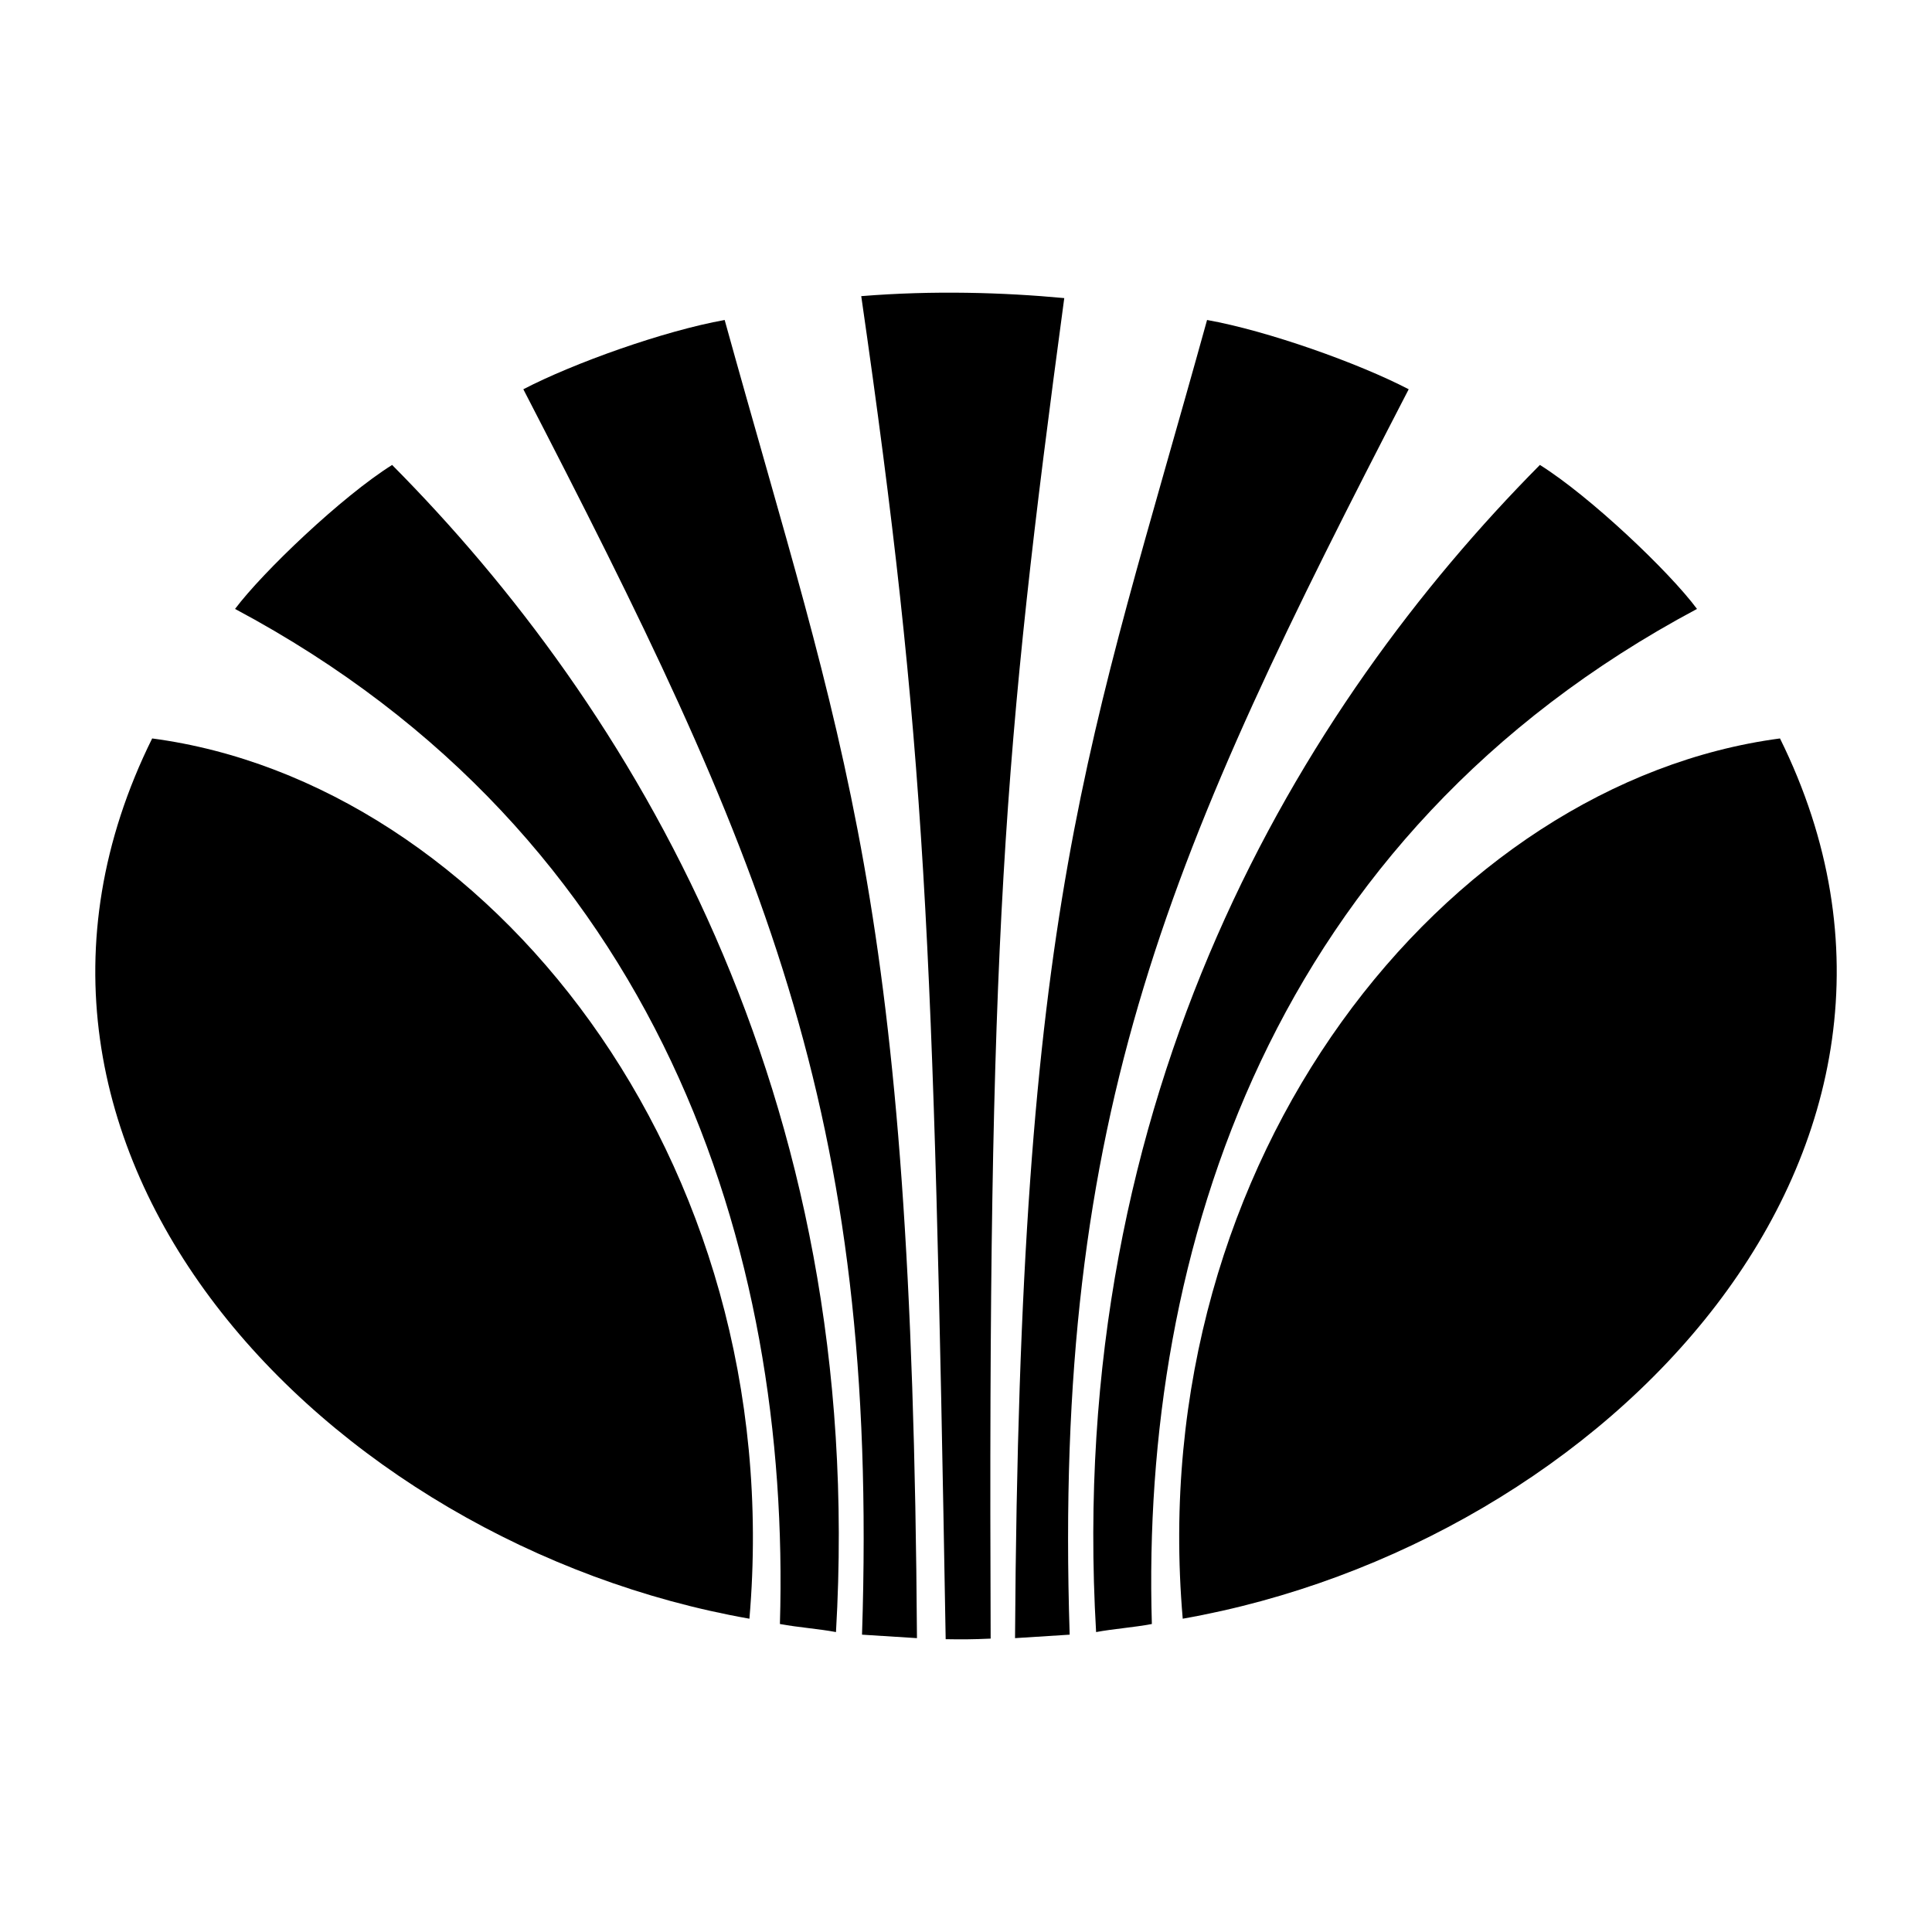 <?xml version="1.0" encoding="UTF-8"?>
<svg id="Layer_1" data-name="Layer 1" xmlns="http://www.w3.org/2000/svg" width="500" height="500" viewBox="0 0 500 500">
  <rect width="500" height="500" fill="none"/>
  <g>
    <path id="path5" d="m306.09,418.92c-10.33-119.55,68.45-216.41,154.57-227.81,52.71,106.6-45.22,208.54-154.57,227.81h0Z" fill-rule="evenodd"/>
    <path id="path7" d="m398.5,120.31c12.98,8.12,33.58,27.68,40.68,37.28-110.08,58.68-143.95,165.96-141.08,262.7-4.76.9-10.04,1.26-14.43,2.09-8.14-139.5,53.22-239.86,114.84-302.04h0v-.02Z" fill-rule="evenodd"/>
    <path id="path9" d="m312.38,82.81c15.75,2.82,39.22,11.18,52.19,17.93-61.5,118.9-92.12,186.23-87.74,322.31h0l-14.14.9h0c1.17-191.28,18.76-229.43,49.69-341.11h0v-.02Z" fill-rule="evenodd"/>
    <path id="path11" d="m275.45,77.15c-15.84-1.48-33.87-2.02-52.56-.51,16.79,116.37,18.69,165.6,21.85,347.58,3.96.07,6.83.07,11.64-.15-.73-180.79,3.23-229.51,19.05-346.92h.02Z" fill-rule="evenodd"/>
    <path id="path13" d="m187.56,82.81c-15.77,2.82-39.15,11.18-52.12,17.93,61.43,118.9,92.12,186.23,87.65,322.31h0l14.22.9h0c-1.24-191.28-18.83-229.43-49.76-341.11h0l.02-.02Z" fill-rule="evenodd"/>
    <path id="path15" d="m101.51,120.31c-12.98,8.12-33.48,27.68-40.68,37.28,110.08,58.68,143.88,165.96,141.01,262.7,4.84.9,10.18,1.26,14.51,2.09,8.14-139.5-53.14-239.86-114.86-302.04h0l.02-.02Z" fill-rule="evenodd"/>
    <path id="path17" d="m193.95,418.92c10.25-119.55-68.45-216.41-154.57-227.81-52.78,106.6,45.15,208.54,154.57,227.81h0Z" fill-rule="evenodd"/>
  </g>
</svg>